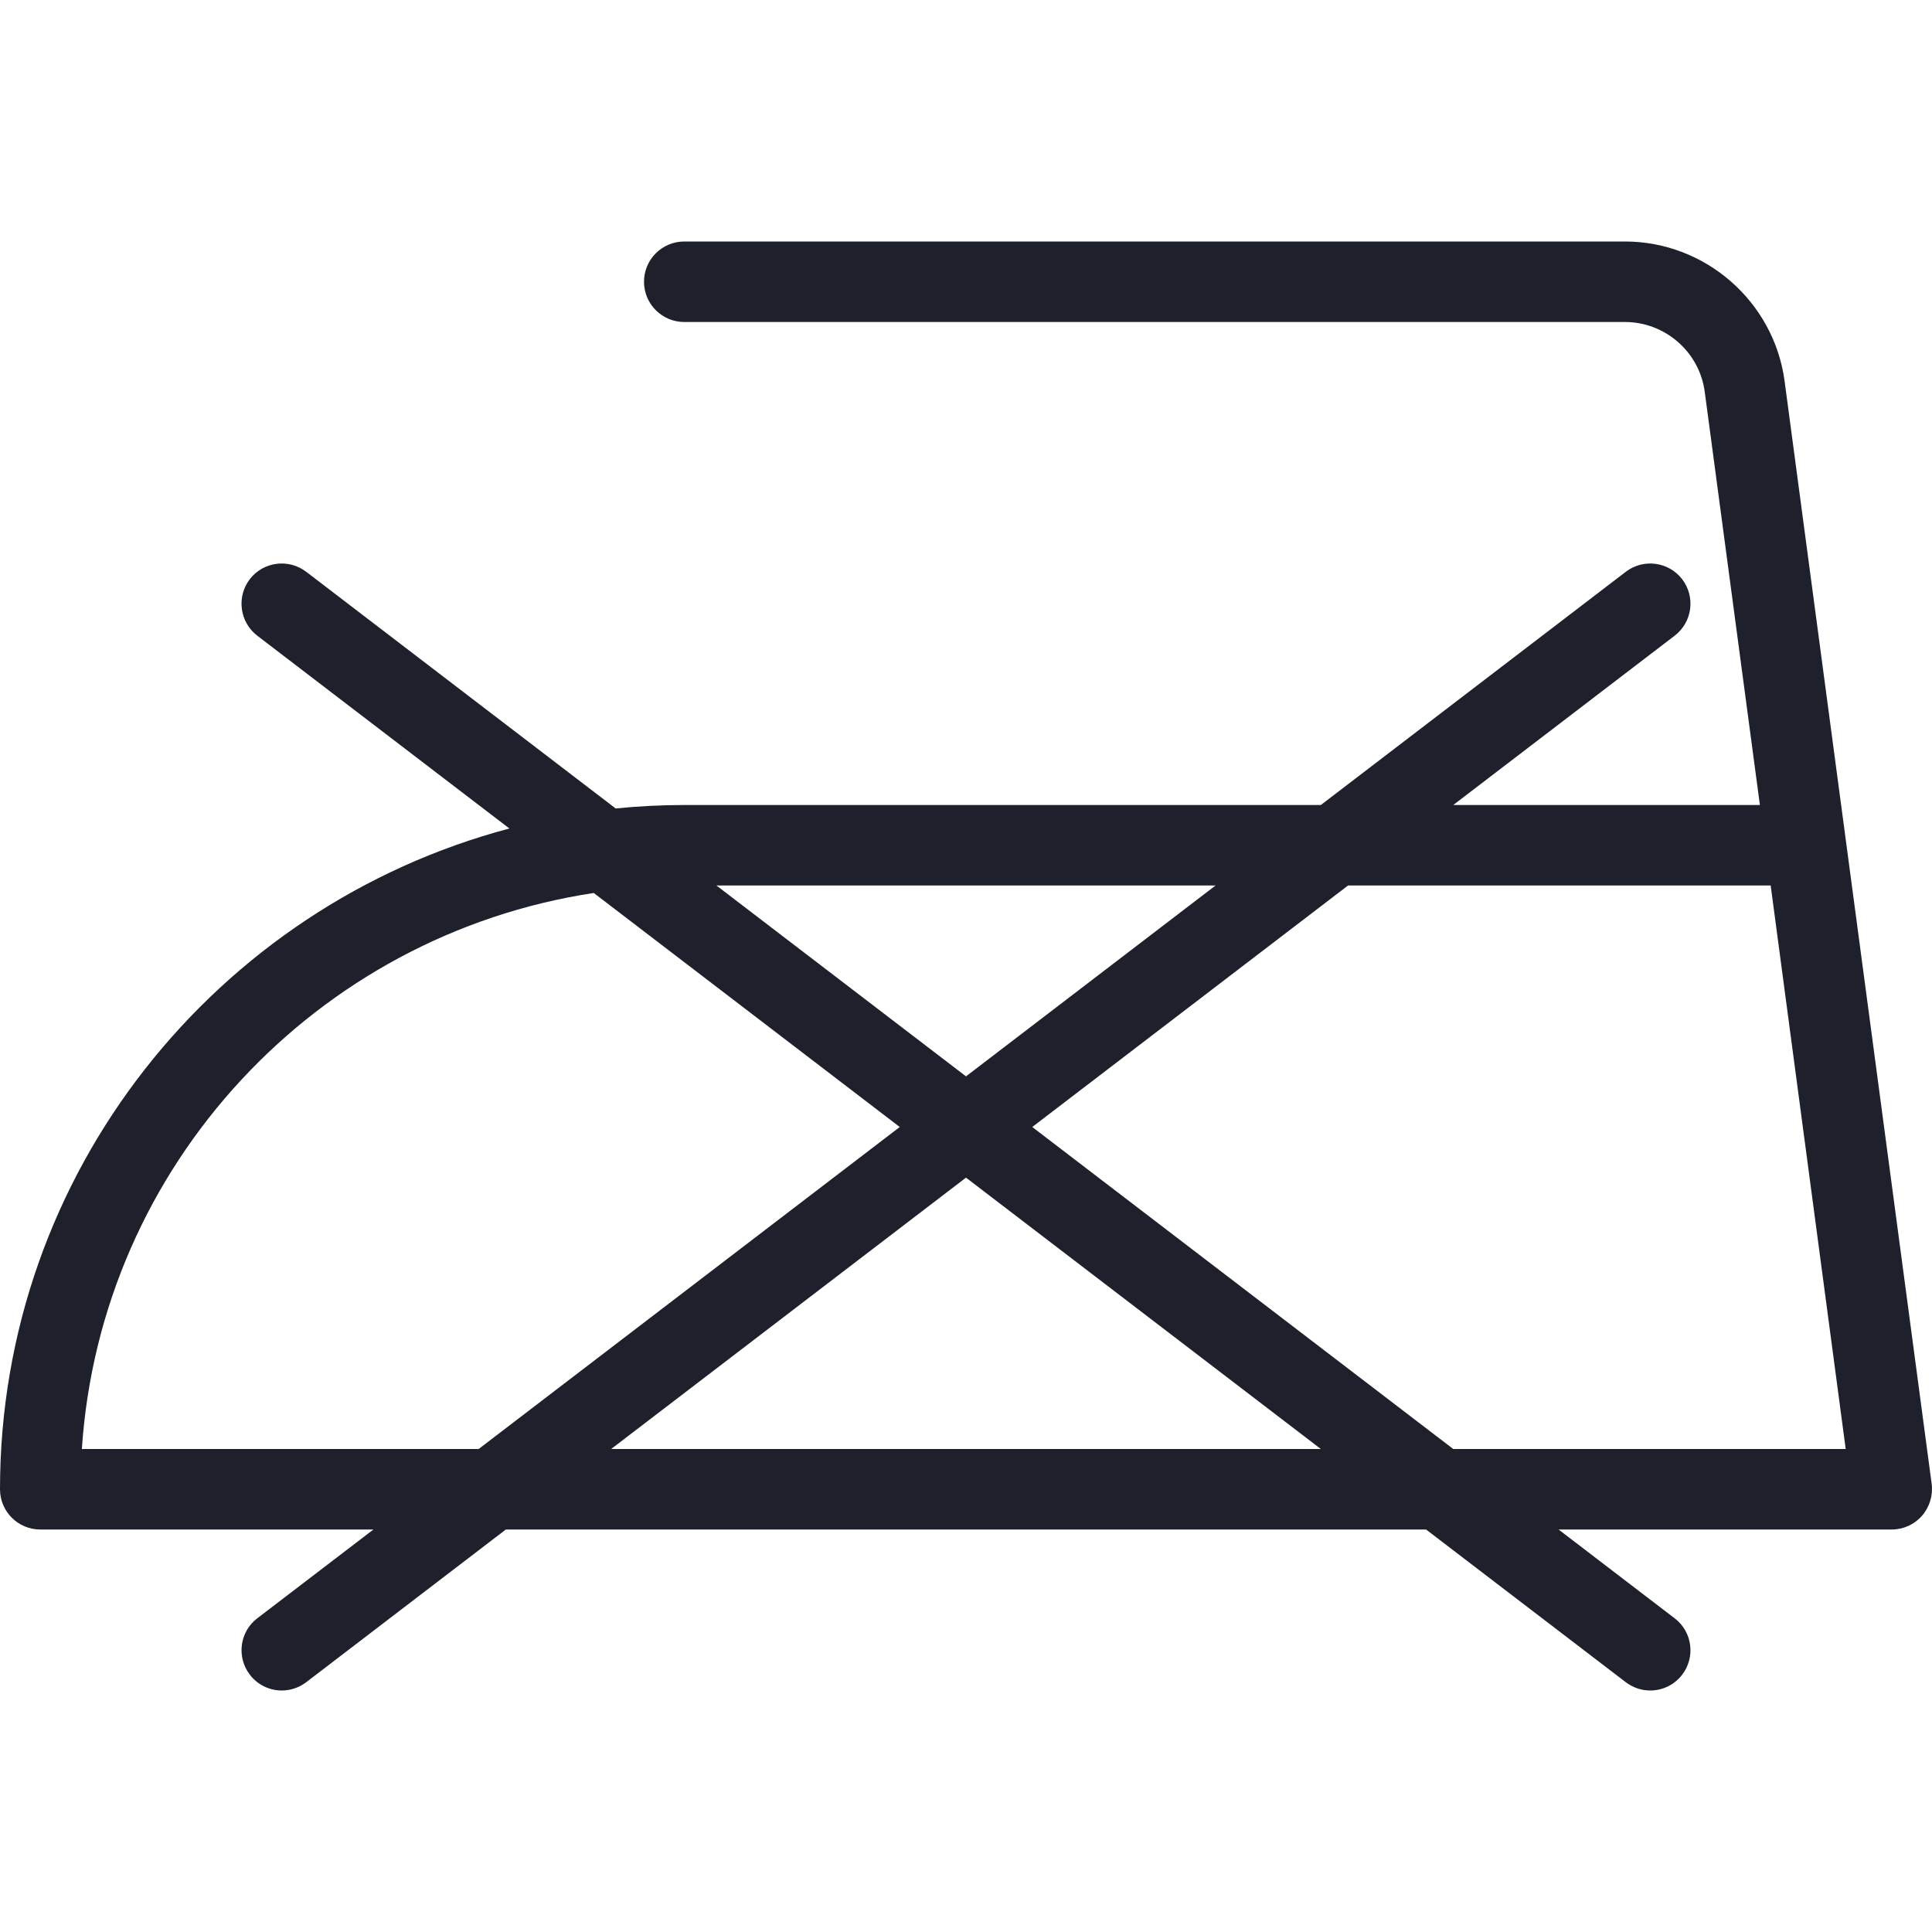 <svg width="24" height="24" viewBox="0 0 24 24" fill="none" xmlns="http://www.w3.org/2000/svg">
<path d="M23.996 18.434L22.169 4.735C22.037 3.746 21.184 3 20.186 3H8.5C8.224 3 8 3.224 8 3.5C8 3.776 8.224 4 8.5 4H20.186C20.685 4 21.112 4.373 21.177 4.868L21.862 10H18.053L20.803 7.897C21.023 7.729 21.064 7.415 20.897 7.196C20.728 6.976 20.415 6.936 20.196 7.103L16.408 10H8.5C8.212 10 7.928 10.015 7.648 10.043L3.804 7.103C3.584 6.936 3.271 6.976 3.102 7.196C2.936 7.415 2.977 7.729 3.196 7.897L6.328 10.292C2.692 11.255 0 14.565 0 18.5C0 18.776 0.224 19 0.5 19H4.639L3.196 20.103C2.977 20.27 2.936 20.584 3.103 20.803C3.201 20.932 3.35 21 3.5 21C3.606 21 3.713 20.966 3.804 20.897L6.284 19H17.715L20.196 20.897C20.287 20.966 20.393 21 20.5 21C20.65 21 20.799 20.932 20.897 20.803C21.064 20.584 21.023 20.27 20.803 20.103L19.361 19H23.5C23.644 19 23.781 18.938 23.876 18.829C23.97 18.721 24.014 18.576 23.996 18.434ZM15.1 11L12 13.371L8.9 11H15.1V11ZM5.946 18H1.017C1.25 14.473 3.934 11.614 7.376 11.093L11.177 14L5.946 18ZM7.592 18L12 14.629L16.408 18H7.592ZM18.053 18L12.823 14L16.746 11H21.996L22.928 18H18.053Z" fill="#1E212C"/>
</svg>
